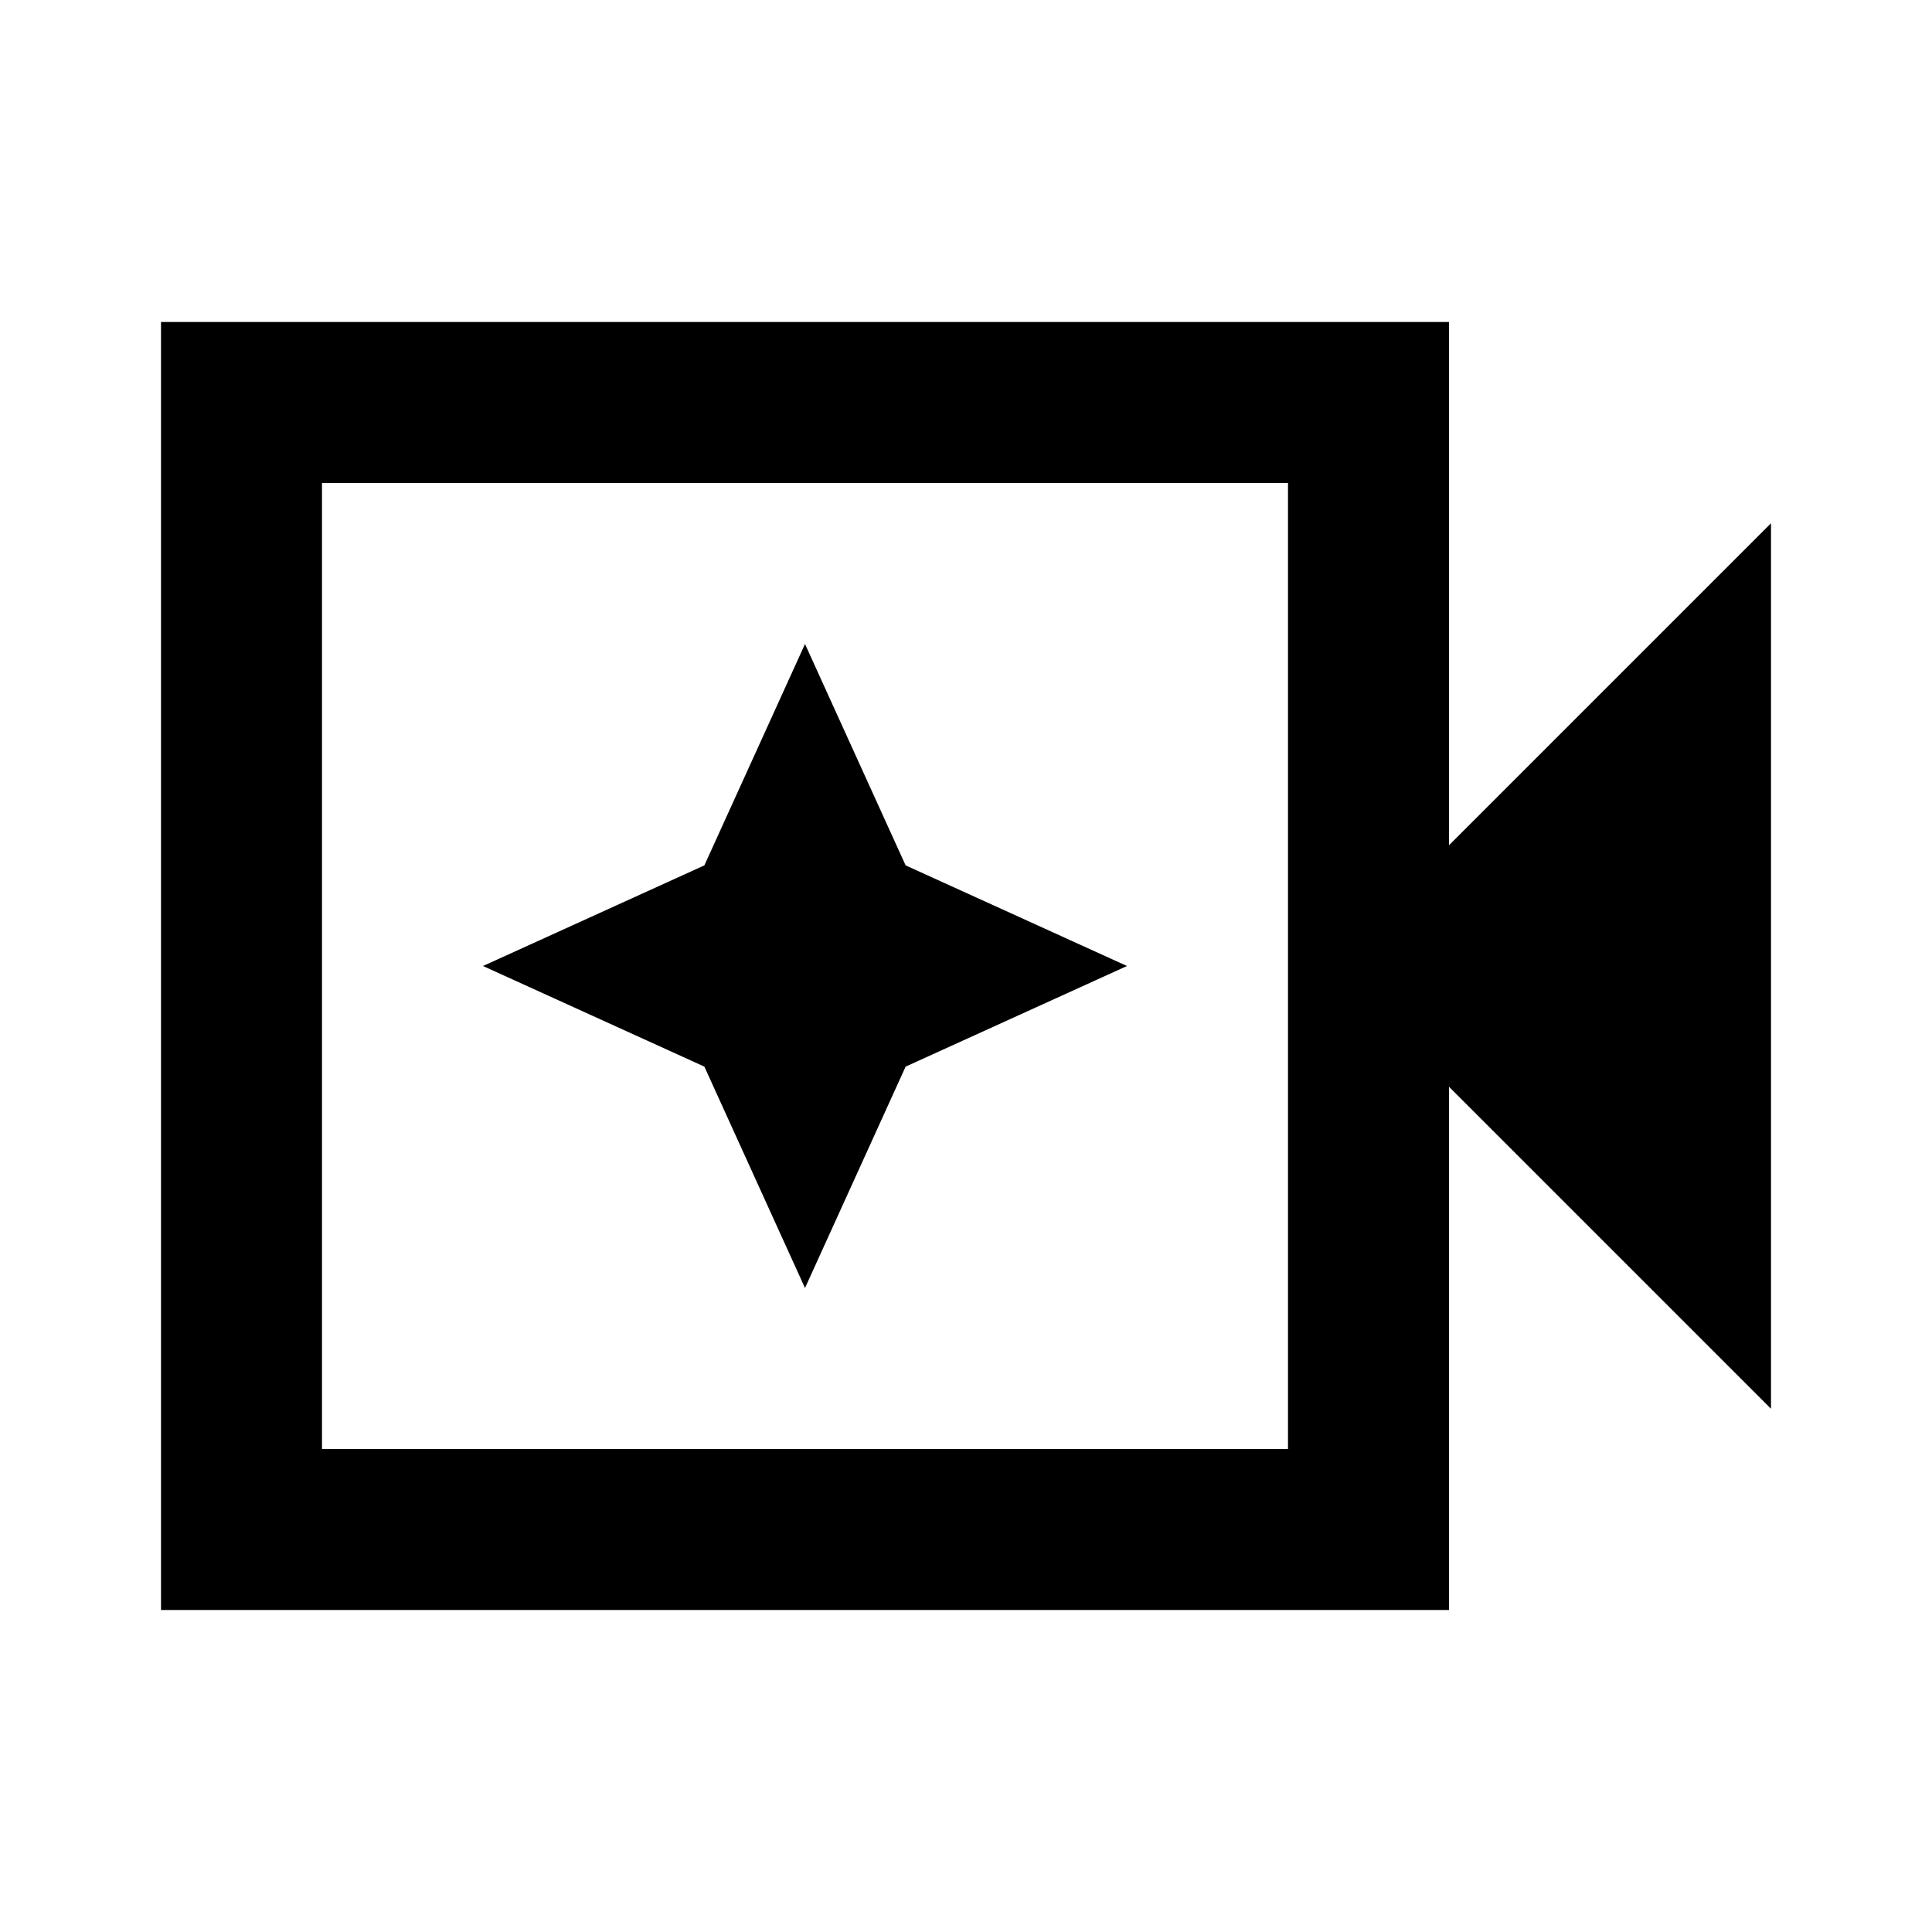 <svg xmlns="http://www.w3.org/2000/svg" height="24" viewBox="0 96 960 960" width="24"><path d="M80 896V256h640v260l160-160v440L720 636v260H80Zm80-80h480V336H160v480Zm0 0V336v480Zm240-80 50-110 110-50-110-50-50-110-50 110-110 50 110 50 50 110Z"/></svg>